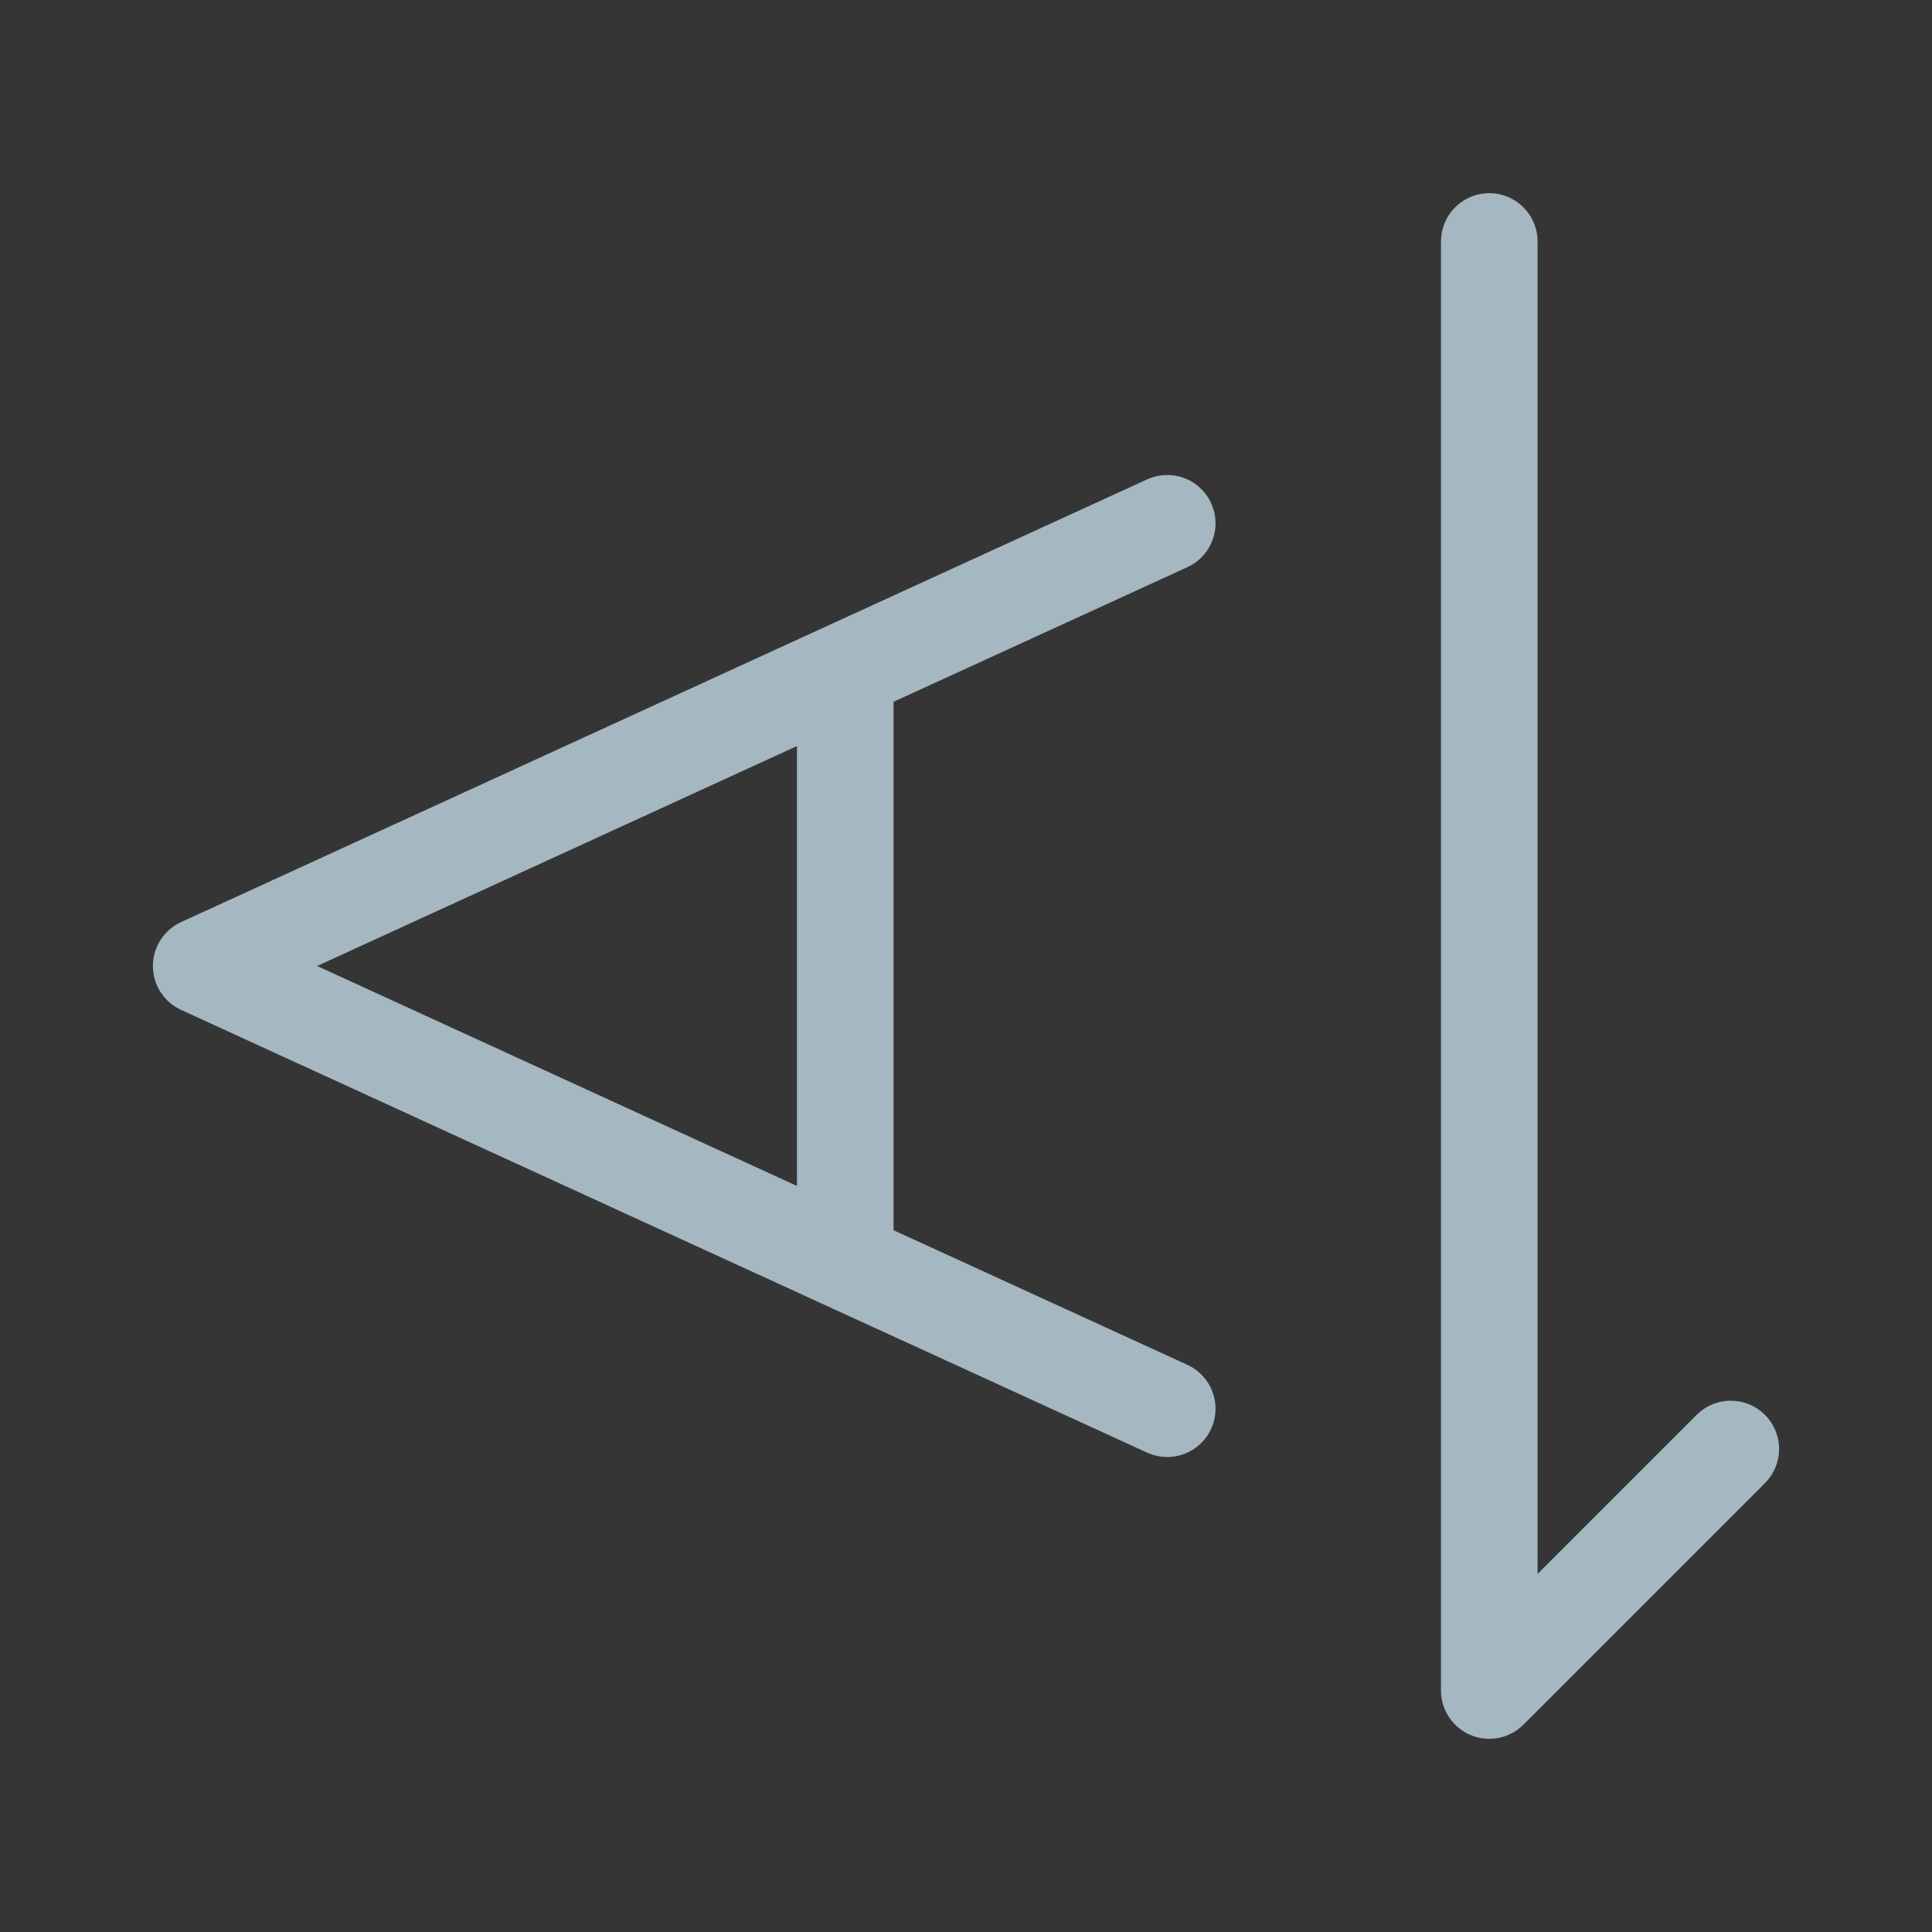 <?xml version="1.0" encoding="UTF-8"?>
<svg width="20px" height="20px" viewBox="0 0 20 20" version="1.1" xmlns="http://www.w3.org/2000/svg" xmlns:xlink="http://www.w3.org/1999/xlink">
    <rect x="0" y="0" width="20" height="20" fill="#333333" stroke="none"/>
    <title>text-rotation-down</title>
    <g id="Page-1" stroke="none" stroke-width="1" fill="none" fill-rule="evenodd">
        <g id="text-rotation-down">
            <rect id="Rectangle" fill-opacity="0.01" fill="#FFFFFF" fill-rule="nonzero" x="0" y="0" width="20" height="20"></rect>
            <path d="M12.083,14.583 L8.75,13.056 M12.083,5.417 L8.75,6.944 M8.75,6.944 L7.083,7.708 L2.083,10 L7.083,12.292 L8.75,13.056 M8.75,6.944 L8.75,13.056" id="Shape" stroke="#A5B7C0" stroke-linecap="round" stroke-linejoin="round"></path>
            <polyline id="Path" stroke="#A5B7C0" stroke-linecap="round" stroke-linejoin="round" points="15.417 2.5 15.417 17.5 17.917 15"></polyline>
        </g>
    </g>
</svg>
